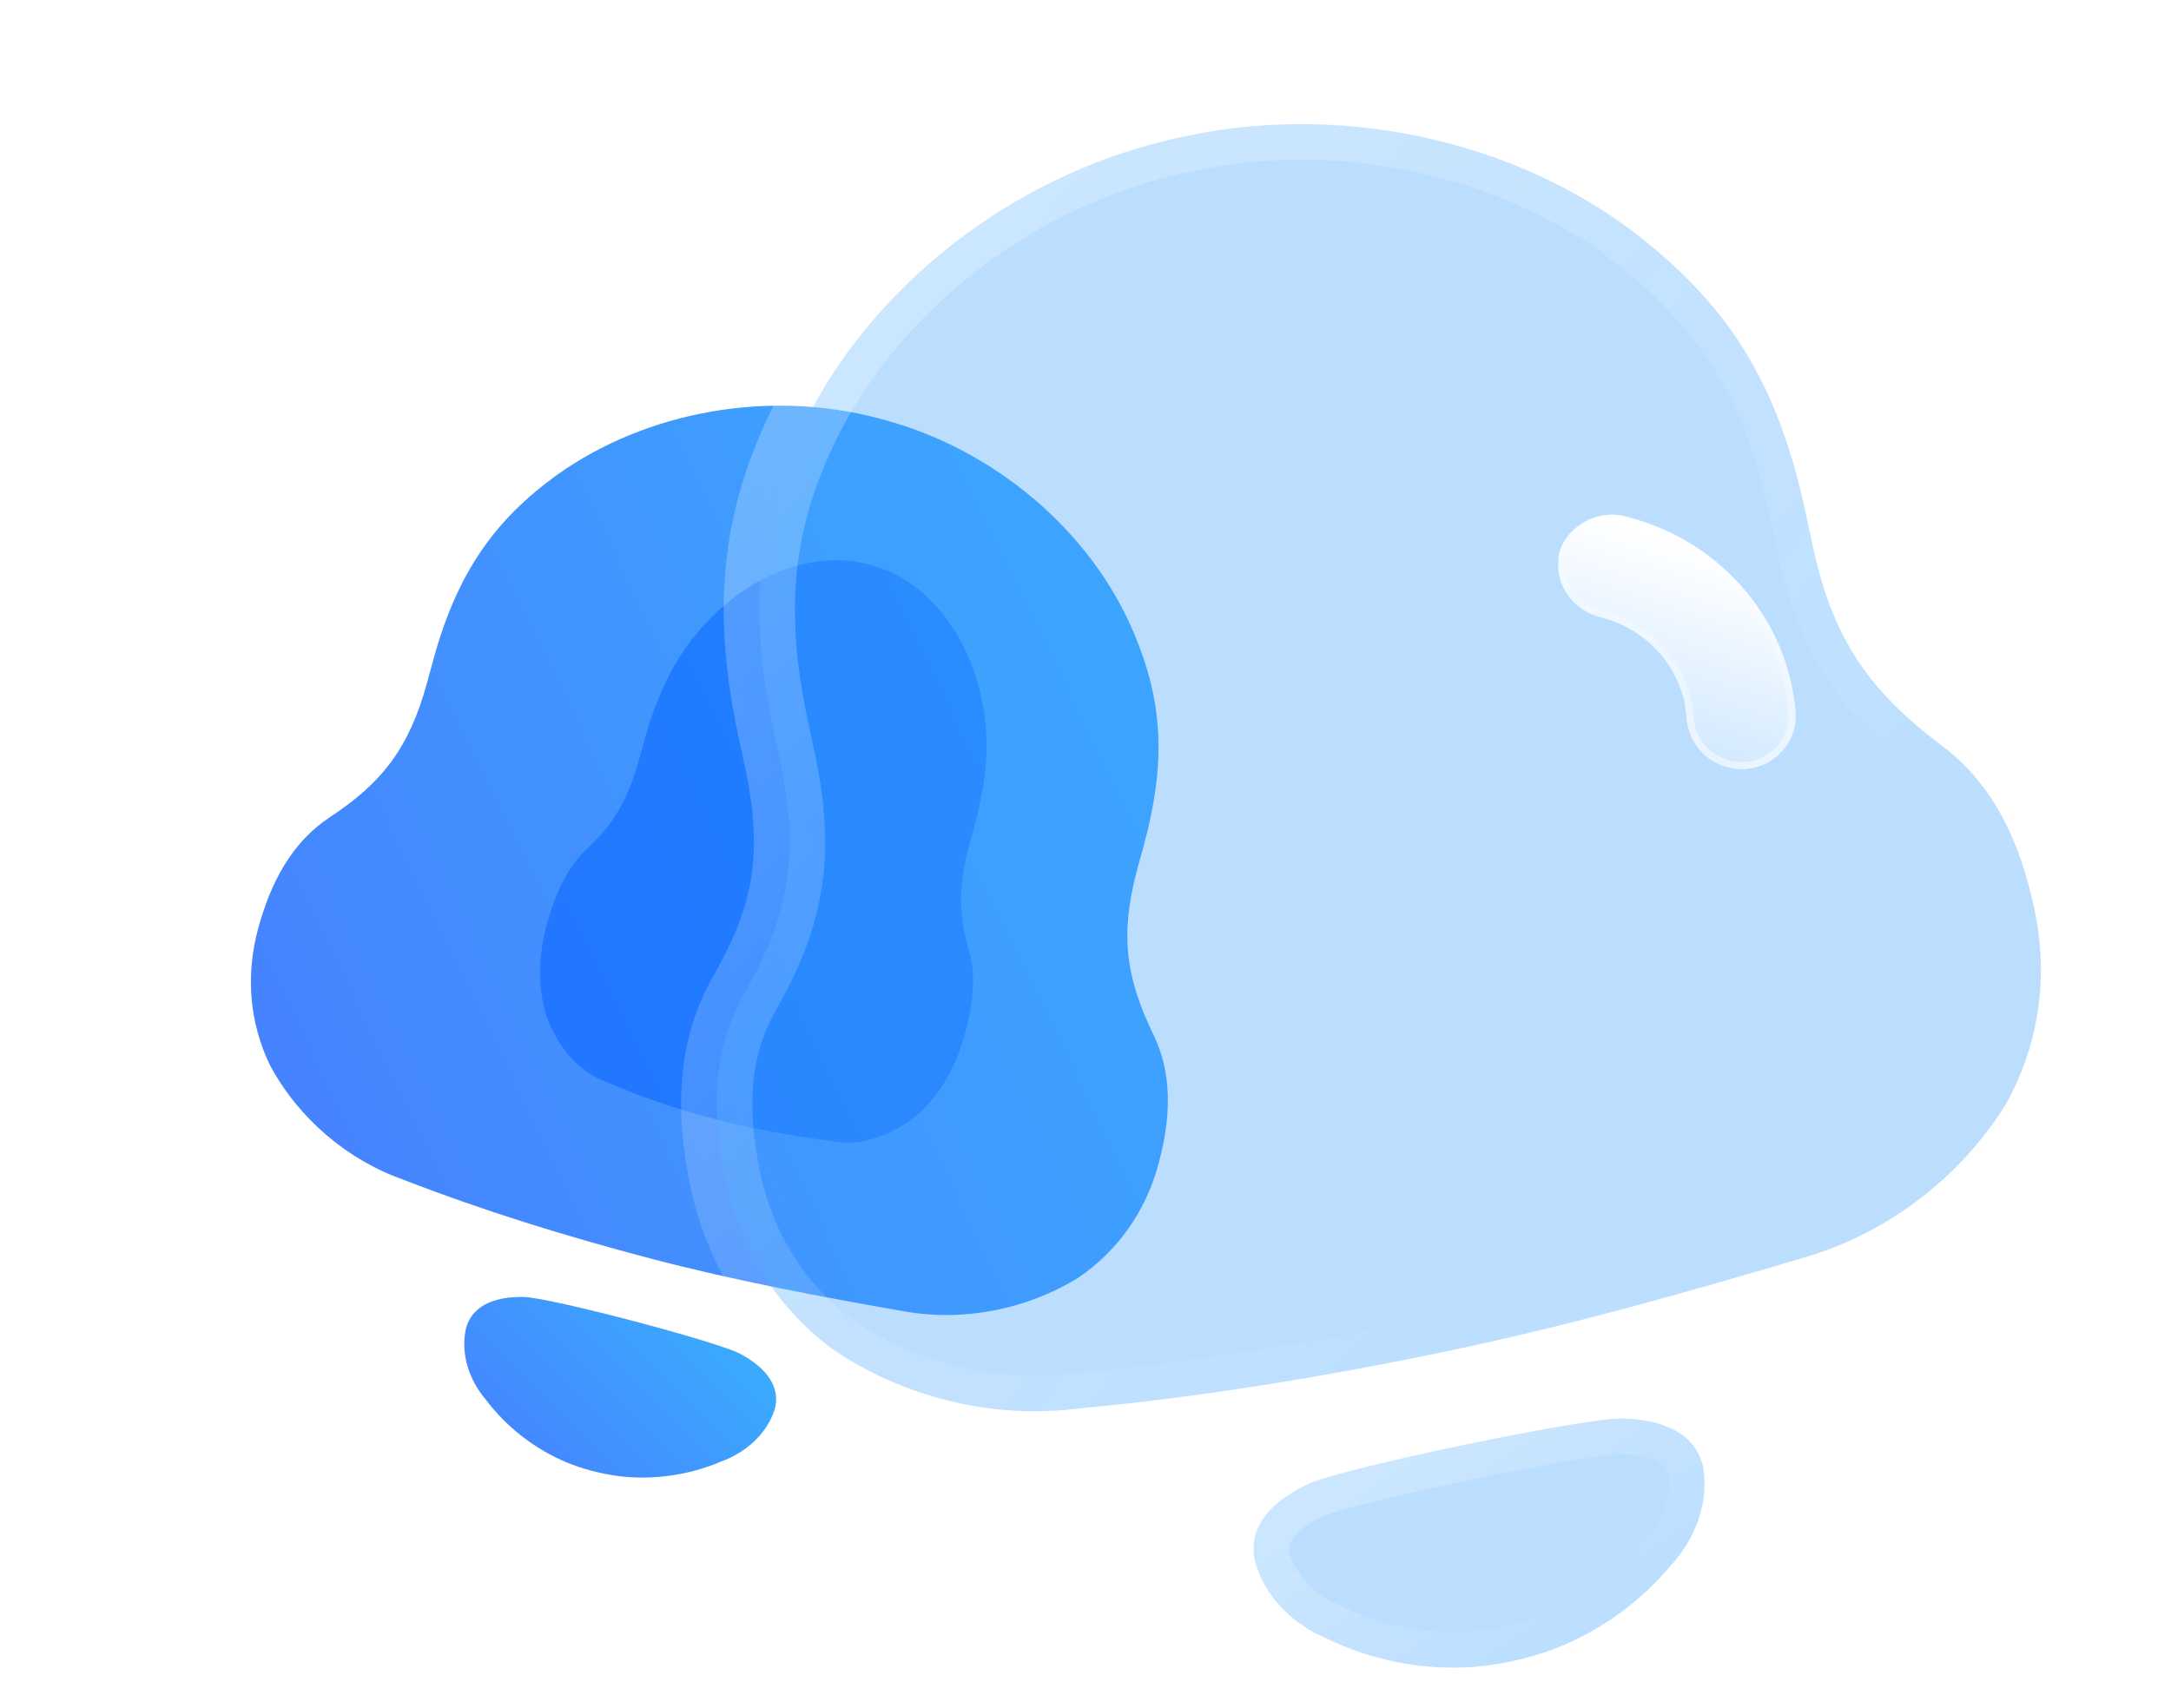 <svg width="61" height="48" viewBox="0 0 61 48" fill="none" xmlns="http://www.w3.org/2000/svg">
<path d="M32.39 29.034C31.647 27.49 31.451 26.269 31.957 24.416L32.13 23.786C32.789 21.371 32.654 19.668 31.861 17.792C30.643 14.882 27.88 12.595 24.785 11.782L24.654 11.747C21.625 10.951 18.183 11.536 15.64 13.352C13.921 14.601 12.853 16.06 12.175 18.542L12.003 19.172C11.496 21.025 10.737 21.994 9.274 22.959C8.197 23.67 7.609 24.792 7.256 26.082C6.903 27.373 6.997 28.709 7.583 29.928C8.376 31.414 9.749 32.59 11.327 33.147C13.592 34.026 15.903 34.74 18.274 35.363C20.644 35.986 23.027 36.434 25.42 36.851C27.069 37.143 28.857 36.797 30.302 35.9C31.43 35.13 32.193 34.02 32.545 32.729C32.898 31.439 32.96 30.178 32.39 29.034Z" fill="url(#paint0_linear_264_6615)"/>
<path d="M20.777 38.031C20.075 37.678 15.54 36.485 14.752 36.447C14.076 36.426 13.295 36.584 13.092 37.328C12.935 38.048 13.183 38.784 13.655 39.334L13.653 39.335C14.245 40.113 15.024 40.714 15.91 41.089C16.383 41.285 16.884 41.413 17.411 41.483C18.367 41.593 19.349 41.455 20.257 41.072L20.256 41.07C20.945 40.825 21.535 40.309 21.766 39.609C21.969 38.865 21.373 38.344 20.777 38.031Z" fill="url(#paint1_linear_264_6615)"/>
<g opacity="0.5" filter="url(#filter0_f_264_6615)">
<path d="M27.219 26.685C26.941 25.72 26.909 24.938 27.244 23.713L27.358 23.297C27.794 21.7 27.814 20.603 27.53 19.425C27.094 17.598 25.889 16.25 24.452 15.872L24.391 15.856C22.984 15.486 21.311 16.031 20.005 17.331C19.122 18.223 18.538 19.22 18.09 20.861L17.976 21.277C17.642 22.502 17.23 23.167 16.483 23.863C15.933 24.375 15.596 25.131 15.363 25.984C15.13 26.838 15.107 27.699 15.326 28.461C15.63 29.386 16.227 30.082 16.953 30.366C17.991 30.826 19.058 31.177 20.16 31.467C21.26 31.756 22.376 31.932 23.498 32.086C24.271 32.196 25.142 31.886 25.877 31.234C26.454 30.681 26.875 29.925 27.108 29.071C27.341 28.218 27.434 27.398 27.219 26.685Z" fill="#0062FF"/>
</g>
<g filter="url(#filter1_b_264_6615)">
<mask id="path-4-outside-1_264_6615" maskUnits="userSpaceOnUse" x="13.748" y="-1.271" width="46.887" height="44.334" fill="black">
<rect fill="white" x="13.748" y="-1.271" width="46.887" height="44.334"/>
<path d="M54.526 20.926C52.557 19.433 51.502 18.004 50.929 15.322L50.734 14.41C49.988 10.915 48.693 8.833 46.44 6.95C42.963 4.021 37.917 2.87 33.417 3.806L33.226 3.846C28.821 4.763 24.798 7.7 22.737 11.633C21.359 14.319 20.951 16.857 21.718 20.448L21.913 21.36C22.486 24.042 22.152 25.76 20.914 27.92C20.003 29.512 19.988 31.316 20.387 33.183C20.786 35.052 21.785 36.692 23.339 37.872C25.335 39.258 27.868 39.881 30.257 39.584C33.737 39.259 37.167 38.696 40.615 37.978C44.061 37.261 47.409 36.313 50.749 35.319C53.053 34.64 55.116 33.06 56.376 30.997C57.313 29.299 57.559 27.399 57.159 25.531C56.761 23.664 56.01 22.019 54.526 20.926Z"/>
</mask>
<path d="M54.526 20.926C52.557 19.433 51.502 18.004 50.929 15.322L50.734 14.41C49.988 10.915 48.693 8.833 46.44 6.95C42.963 4.021 37.917 2.87 33.417 3.806L33.226 3.846C28.821 4.763 24.798 7.7 22.737 11.633C21.359 14.319 20.951 16.857 21.718 20.448L21.913 21.36C22.486 24.042 22.152 25.76 20.914 27.92C20.003 29.512 19.988 31.316 20.387 33.183C20.786 35.052 21.785 36.692 23.339 37.872C25.335 39.258 27.868 39.881 30.257 39.584C33.737 39.259 37.167 38.696 40.615 37.978C44.061 37.261 47.409 36.313 50.749 35.319C53.053 34.64 55.116 33.06 56.376 30.997C57.313 29.299 57.559 27.399 57.159 25.531C56.761 23.664 56.01 22.019 54.526 20.926Z" fill="#3EA0FE" fill-opacity="0.35"/>
<path d="M53.923 21.72C54.364 22.055 54.992 21.97 55.325 21.532C55.658 21.093 55.57 20.466 55.129 20.131L53.923 21.72ZM46.44 6.95L45.797 7.712L45.8 7.714L46.44 6.95ZM22.737 11.633L21.849 11.167L21.846 11.175L22.737 11.633ZM20.914 27.92L20.044 27.421L20.044 27.422L20.914 27.92ZM23.339 37.872L22.736 38.666C22.747 38.674 22.759 38.683 22.77 38.691L23.339 37.872ZM30.257 39.584L30.159 38.589C30.149 38.59 30.139 38.591 30.128 38.592L30.257 39.584ZM50.749 35.319L50.461 34.361L50.459 34.362L50.749 35.319ZM56.376 30.997L57.231 31.52C57.239 31.507 57.246 31.495 57.253 31.482L56.376 30.997ZM55.118 20.123C54.672 19.795 54.045 19.888 53.719 20.331C53.392 20.775 53.488 21.4 53.934 21.729L55.118 20.123ZM55.129 20.131C54.199 19.426 53.536 18.775 53.038 18.022C52.542 17.272 52.175 16.369 51.908 15.118L49.95 15.526C50.256 16.957 50.702 18.109 51.369 19.117C52.034 20.123 52.884 20.933 53.923 21.72L55.129 20.131ZM51.908 15.118L51.713 14.206L49.755 14.614L49.95 15.526L51.908 15.118ZM51.713 14.206C50.924 10.511 49.52 8.224 47.081 6.186L45.8 7.714C47.866 9.442 49.052 11.32 49.755 14.614L51.713 14.206ZM47.084 6.188C43.354 3.046 37.988 1.834 33.209 2.828L33.626 4.784C37.846 3.906 42.573 4.996 45.797 7.712L47.084 6.188ZM33.209 2.828L33.017 2.868L33.435 4.824L33.626 4.784L33.209 2.828ZM33.017 2.868C28.334 3.843 24.055 6.958 21.85 11.167L23.625 12.099C25.541 8.442 29.308 5.683 33.435 4.824L33.017 2.868ZM21.846 11.175C20.359 14.072 19.926 16.845 20.739 20.652L22.697 20.244C21.977 16.869 22.36 14.566 23.629 12.092L21.846 11.175ZM20.739 20.652L20.934 21.564L22.892 21.156L22.697 20.244L20.739 20.652ZM20.934 21.564C21.203 22.822 21.246 23.793 21.104 24.673C20.962 25.553 20.625 26.407 20.044 27.421L21.783 28.419C22.44 27.273 22.889 26.189 23.081 24.999C23.272 23.809 23.196 22.58 22.892 21.156L20.934 21.564ZM20.044 27.422C18.962 29.311 18.983 31.399 19.408 33.386L21.366 32.979C20.993 31.233 21.043 29.712 21.783 28.419L20.044 27.422ZM19.408 33.386C19.855 35.479 20.98 37.334 22.736 38.666L23.943 37.078C22.59 36.051 21.717 34.625 21.366 32.979L19.408 33.386ZM22.77 38.691C24.969 40.218 27.751 40.903 30.385 40.575L30.128 38.592C27.985 38.859 25.701 38.298 23.909 37.053L22.77 38.691ZM30.355 40.578C33.881 40.249 37.349 39.68 40.824 38.956L40.406 37.001C36.985 37.712 33.594 38.269 30.159 38.589L30.355 40.578ZM40.824 38.956C44.313 38.23 47.694 37.272 51.039 36.277L50.459 34.362C47.124 35.354 43.81 36.292 40.406 37.001L40.824 38.956ZM51.037 36.278C53.578 35.528 55.844 33.793 57.231 31.52L55.52 30.474C54.389 32.328 52.528 33.752 50.461 34.361L51.037 36.278ZM57.253 31.482C58.311 29.565 58.585 27.42 58.139 25.327L56.18 25.734C56.532 27.379 56.315 29.033 55.498 30.512L57.253 31.482ZM58.139 25.327C57.714 23.339 56.88 21.421 55.118 20.123L53.934 21.729C55.14 22.616 55.808 23.988 56.18 25.734L58.139 25.327Z" fill="url(#paint2_linear_264_6615)" mask="url(#path-4-outside-1_264_6615)"/>
</g>
<g filter="url(#filter2_b_264_6615)">
<mask id="path-6-outside-2_264_6615" maskUnits="userSpaceOnUse" x="33.653" y="38.08" width="16.565" height="11.858" fill="black">
<rect fill="white" x="33.653" y="38.08" width="16.565" height="11.858"/>
<path d="M45.553 39.859C44.423 39.857 37.834 41.228 36.801 41.681C35.922 42.084 35.027 42.782 35.257 43.858C35.529 44.872 36.331 45.651 37.297 46.05L37.295 46.053C38.564 46.664 39.957 46.932 41.337 46.844C42.072 46.793 42.797 46.637 43.517 46.391C44.813 45.921 45.979 45.121 46.889 44.056L46.887 44.054C47.607 43.305 48.022 42.273 47.857 41.236C47.627 40.16 46.523 39.878 45.553 39.859Z"/>
</mask>
<path d="M45.553 39.859C44.423 39.857 37.834 41.228 36.801 41.681C35.922 42.084 35.027 42.782 35.257 43.858C35.529 44.872 36.331 45.651 37.297 46.05L37.295 46.053C38.564 46.664 39.957 46.932 41.337 46.844C42.072 46.793 42.797 46.637 43.517 46.391C44.813 45.921 45.979 45.121 46.889 44.056L46.887 44.054C47.607 43.305 48.022 42.273 47.857 41.236C47.627 40.16 46.523 39.878 45.553 39.859Z" fill="#3EA0FE" fill-opacity="0.35"/>
<path d="M45.555 40.858C46.108 40.86 46.556 40.414 46.554 39.862C46.553 39.31 46.104 38.862 45.551 38.861L45.555 40.858ZM36.801 41.681L36.395 40.766C36.39 40.768 36.385 40.77 36.38 40.773L36.801 41.681ZM35.257 43.858L34.278 44.061C34.281 44.078 34.285 44.095 34.29 44.112L35.257 43.858ZM37.297 46.05L38.137 46.597C38.299 46.348 38.341 46.04 38.252 45.756C38.163 45.471 37.951 45.241 37.676 45.127L37.297 46.05ZM37.295 46.053L36.455 45.506C36.298 45.746 36.253 46.042 36.331 46.319C36.41 46.596 36.603 46.826 36.863 46.952L37.295 46.053ZM41.337 46.844L41.405 47.841L41.412 47.841L41.337 46.844ZM43.517 46.391L43.846 47.336C43.851 47.334 43.857 47.332 43.863 47.33L43.517 46.391ZM46.889 44.056L47.652 44.706C47.839 44.488 47.922 44.2 47.88 43.916C47.838 43.632 47.676 43.378 47.434 43.221L46.889 44.056ZM46.887 44.054L46.163 43.361C45.957 43.575 45.858 43.87 45.892 44.166C45.927 44.461 46.092 44.726 46.342 44.889L46.887 44.054ZM47.857 41.236L48.845 41.083C48.843 41.066 48.839 41.049 48.836 41.032L47.857 41.236ZM45.568 38.861C45.015 38.85 44.56 39.289 44.552 39.84C44.544 40.392 44.986 40.848 45.539 40.858L45.568 38.861ZM45.551 38.861C45.165 38.86 44.451 38.963 43.681 39.094C42.873 39.232 41.899 39.42 40.932 39.621C39.965 39.822 38.997 40.039 38.202 40.235C37.444 40.421 36.748 40.611 36.395 40.766L37.208 42.596C37.372 42.524 37.886 42.372 38.69 42.175C39.456 41.986 40.399 41.775 41.35 41.577C42.3 41.379 43.25 41.197 44.028 41.064C44.843 40.925 45.376 40.858 45.555 40.858L45.551 38.861ZM36.38 40.773C35.877 41.003 35.286 41.353 34.848 41.869C34.382 42.418 34.087 43.167 34.278 44.061L36.236 43.654C36.197 43.473 36.234 43.335 36.378 43.165C36.55 42.962 36.846 42.761 37.223 42.589L36.38 40.773ZM34.29 44.112C34.659 45.486 35.723 46.479 36.917 46.973L37.676 45.127C36.939 44.823 36.4 44.258 36.223 43.603L34.29 44.112ZM36.456 45.503L36.455 45.506L38.135 46.599L38.137 46.597L36.456 45.503ZM36.863 46.952C38.289 47.639 39.854 47.939 41.405 47.841L41.269 45.847C40.06 45.924 38.839 45.69 37.727 45.154L36.863 46.952ZM41.412 47.841C42.242 47.782 43.053 47.607 43.846 47.336L43.188 45.446C42.542 45.667 41.901 45.803 41.262 45.848L41.412 47.841ZM43.863 47.33C45.32 46.802 46.629 45.903 47.652 44.706L46.127 43.406C45.328 44.34 44.307 45.04 43.171 45.452L43.863 47.33ZM47.434 43.221L47.432 43.219L46.342 44.889L46.344 44.891L47.434 43.221ZM47.611 44.747C48.502 43.82 49.069 42.487 48.845 41.083L46.868 41.388C46.975 42.058 46.712 42.789 46.163 43.361L47.611 44.747ZM48.836 41.032C48.645 40.138 48.068 39.57 47.418 39.254C46.806 38.956 46.122 38.871 45.568 38.861L45.539 40.858C45.954 40.866 46.307 40.932 46.547 41.049C46.749 41.147 46.839 41.258 46.878 41.439L48.836 41.032Z" fill="url(#paint3_linear_264_6615)" mask="url(#path-6-outside-2_264_6615)"/>
</g>
<g filter="url(#filter3_bd_264_6615)">
<path d="M40.634 9.497C39.85 9.323 39.058 9.775 38.814 10.507C38.731 10.914 38.797 11.346 39.03 11.69C39.263 12.034 39.629 12.277 40.056 12.367L40.113 12.384C41.387 12.762 42.303 13.875 42.389 15.159C42.431 15.995 43.149 16.64 43.991 16.615C44.839 16.572 45.488 15.882 45.456 15.068C45.27 12.479 43.422 10.265 40.851 9.561L40.634 9.497Z" fill="url(#paint4_linear_264_6615)"/>
<path d="M40.078 12.269L40.078 12.269L40.086 12.271L40.142 12.288C41.454 12.678 42.4 13.825 42.489 15.152L42.489 15.152L42.489 15.153C42.528 15.934 43.199 16.538 43.988 16.515C44.782 16.475 45.385 15.829 45.356 15.074C45.172 12.529 43.354 10.35 40.824 9.657L40.824 9.657L40.822 9.657L40.608 9.593C39.877 9.433 39.141 9.854 38.911 10.532C38.835 10.915 38.898 11.316 39.113 11.634C39.332 11.956 39.674 12.185 40.078 12.269Z" stroke="url(#paint5_linear_264_6615)" stroke-opacity="0.5" stroke-width="0.2"/>
</g>
<defs>
<filter id="filter0_f_264_6615" x="0.174" y="0.742" width="42.545" height="46.367" filterUnits="userSpaceOnUse" color-interpolation-filters="sRGB">
<feFlood flood-opacity="0" result="BackgroundImageFix"/>
<feBlend mode="normal" in="SourceGraphic" in2="BackgroundImageFix" result="shape"/>
<feGaussianBlur stdDeviation="7.5" result="effect1_foregroundBlur_264_6615"/>
</filter>
<filter id="filter1_b_264_6615" x="4.137" y="-12.512" width="69.208" height="68.168" filterUnits="userSpaceOnUse" color-interpolation-filters="sRGB">
<feFlood flood-opacity="0" result="BackgroundImageFix"/>
<feGaussianBlur in="BackgroundImageFix" stdDeviation="7.5"/>
<feComposite in2="SourceAlpha" operator="in" result="effect1_backgroundBlur_264_6615"/>
<feBlend mode="normal" in="SourceGraphic" in2="effect1_backgroundBlur_264_6615" result="shape"/>
</filter>
<filter id="filter2_b_264_6615" x="19.219" y="23.859" width="44.676" height="39" filterUnits="userSpaceOnUse" color-interpolation-filters="sRGB">
<feFlood flood-opacity="0" result="BackgroundImageFix"/>
<feGaussianBlur in="BackgroundImageFix" stdDeviation="7.5"/>
<feComposite in2="SourceAlpha" operator="in" result="effect1_backgroundBlur_264_6615"/>
<feBlend mode="normal" in="SourceGraphic" in2="effect1_backgroundBlur_264_6615" result="shape"/>
</filter>
<filter id="filter3_bd_264_6615" x="23.779" y="-5.539" width="36.678" height="37.156" filterUnits="userSpaceOnUse" color-interpolation-filters="sRGB">
<feFlood flood-opacity="0" result="BackgroundImageFix"/>
<feGaussianBlur in="BackgroundImageFix" stdDeviation="7.5"/>
<feComposite in2="SourceAlpha" operator="in" result="effect1_backgroundBlur_264_6615"/>
<feColorMatrix in="SourceAlpha" type="matrix" values="0 0 0 0 0 0 0 0 0 0 0 0 0 0 0 0 0 0 127 0" result="hardAlpha"/>
<feOffset dx="5" dy="5"/>
<feGaussianBlur stdDeviation="5"/>
<feColorMatrix type="matrix" values="0 0 0 0 0.154 0 0 0 0 0.522 0 0 0 0 0.9 0 0 0 0.5 0"/>
<feBlend mode="normal" in2="effect1_backgroundBlur_264_6615" result="effect2_dropShadow_264_6615"/>
<feBlend mode="normal" in="SourceGraphic" in2="effect2_dropShadow_264_6615" result="shape"/>
</filter>
<linearGradient id="paint0_linear_264_6615" x1="37.468" y1="15.115" x2="4.96" y2="30.915" gradientUnits="userSpaceOnUse">
<stop stop-color="#39AFFD"/>
<stop offset="1" stop-color="#477FFF"/>
</linearGradient>
<linearGradient id="paint1_linear_264_6615" x1="22.169" y1="38.271" x2="16.117" y2="44.15" gradientUnits="userSpaceOnUse">
<stop stop-color="#39AFFD"/>
<stop offset="1" stop-color="#477FFF"/>
</linearGradient>
<linearGradient id="paint2_linear_264_6615" x1="21.639" y1="10.413" x2="49.114" y2="34.502" gradientUnits="userSpaceOnUse">
<stop stop-color="white" stop-opacity="0.25"/>
<stop offset="1" stop-color="white" stop-opacity="0"/>
</linearGradient>
<linearGradient id="paint3_linear_264_6615" x1="36.998" y1="42.202" x2="41.143" y2="48.552" gradientUnits="userSpaceOnUse">
<stop stop-color="white" stop-opacity="0.25"/>
<stop offset="1" stop-color="white" stop-opacity="0"/>
</linearGradient>
<linearGradient id="paint4_linear_264_6615" x1="45.223" y1="11.297" x2="43.178" y2="17.608" gradientUnits="userSpaceOnUse">
<stop stop-color="white"/>
<stop offset="1" stop-color="white" stop-opacity="0.2"/>
</linearGradient>
<linearGradient id="paint5_linear_264_6615" x1="42.647" y1="15.63" x2="44.063" y2="10.78" gradientUnits="userSpaceOnUse">
<stop stop-color="white"/>
<stop offset="1" stop-color="white" stop-opacity="0"/>
</linearGradient>
</defs>
</svg>
